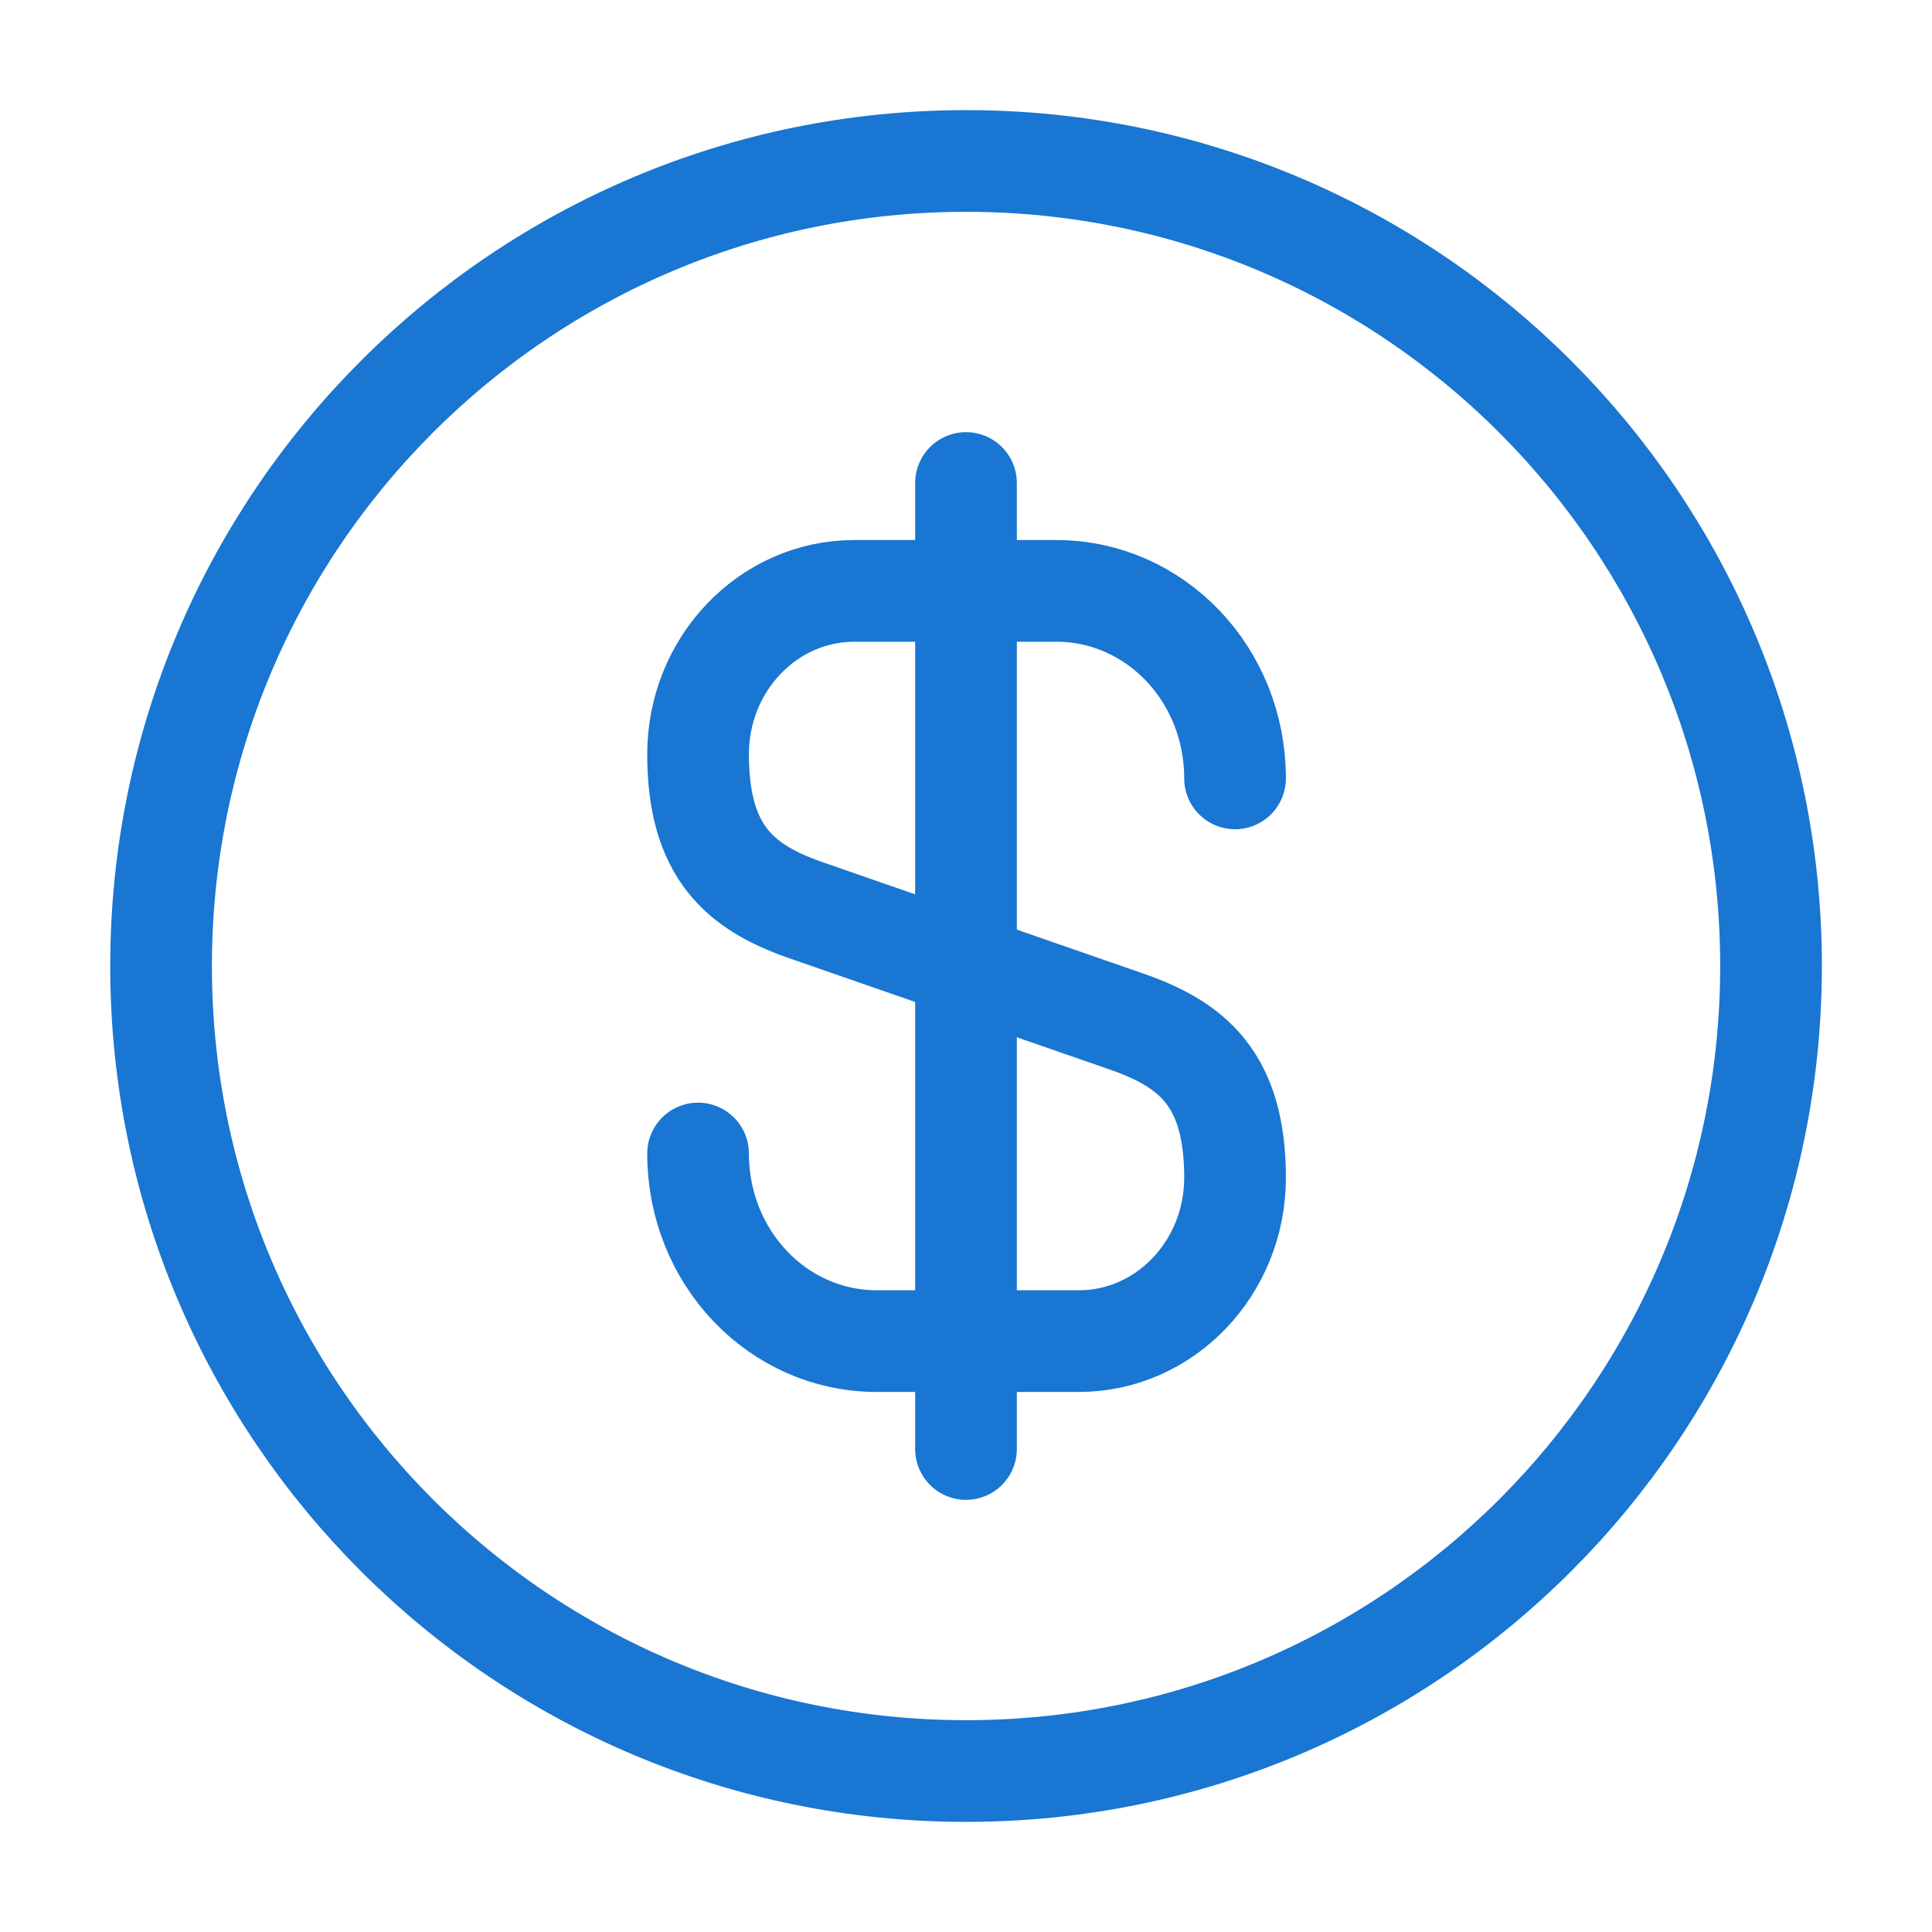 <svg width="19" height="19" viewBox="0 0 19 19" fill="none" xmlns="http://www.w3.org/2000/svg">
<path d="M6.865 11.344C6.865 12.366 7.649 13.189 8.623 13.189H10.61C11.457 13.189 12.146 12.469 12.146 11.582C12.146 10.616 11.726 10.276 11.101 10.054L7.91 8.946C7.285 8.724 6.865 8.384 6.865 7.418C6.865 6.531 7.554 5.811 8.401 5.811H10.388C11.362 5.811 12.146 6.634 12.146 7.655" stroke="#1976D2" stroke-linecap="round" stroke-linejoin="round"/>
<path d="M9.5 4.75V14.25" stroke="#1976D2" stroke-linecap="round" stroke-linejoin="round"/>
<path d="M9.501 17.417C13.873 17.417 17.417 13.872 17.417 9.5C17.417 5.128 13.873 1.583 9.501 1.583C5.128 1.583 1.584 5.128 1.584 9.5C1.584 13.872 5.128 17.417 9.501 17.417Z" stroke="#1976D2" stroke-linecap="round" stroke-linejoin="round"/>
</svg>
